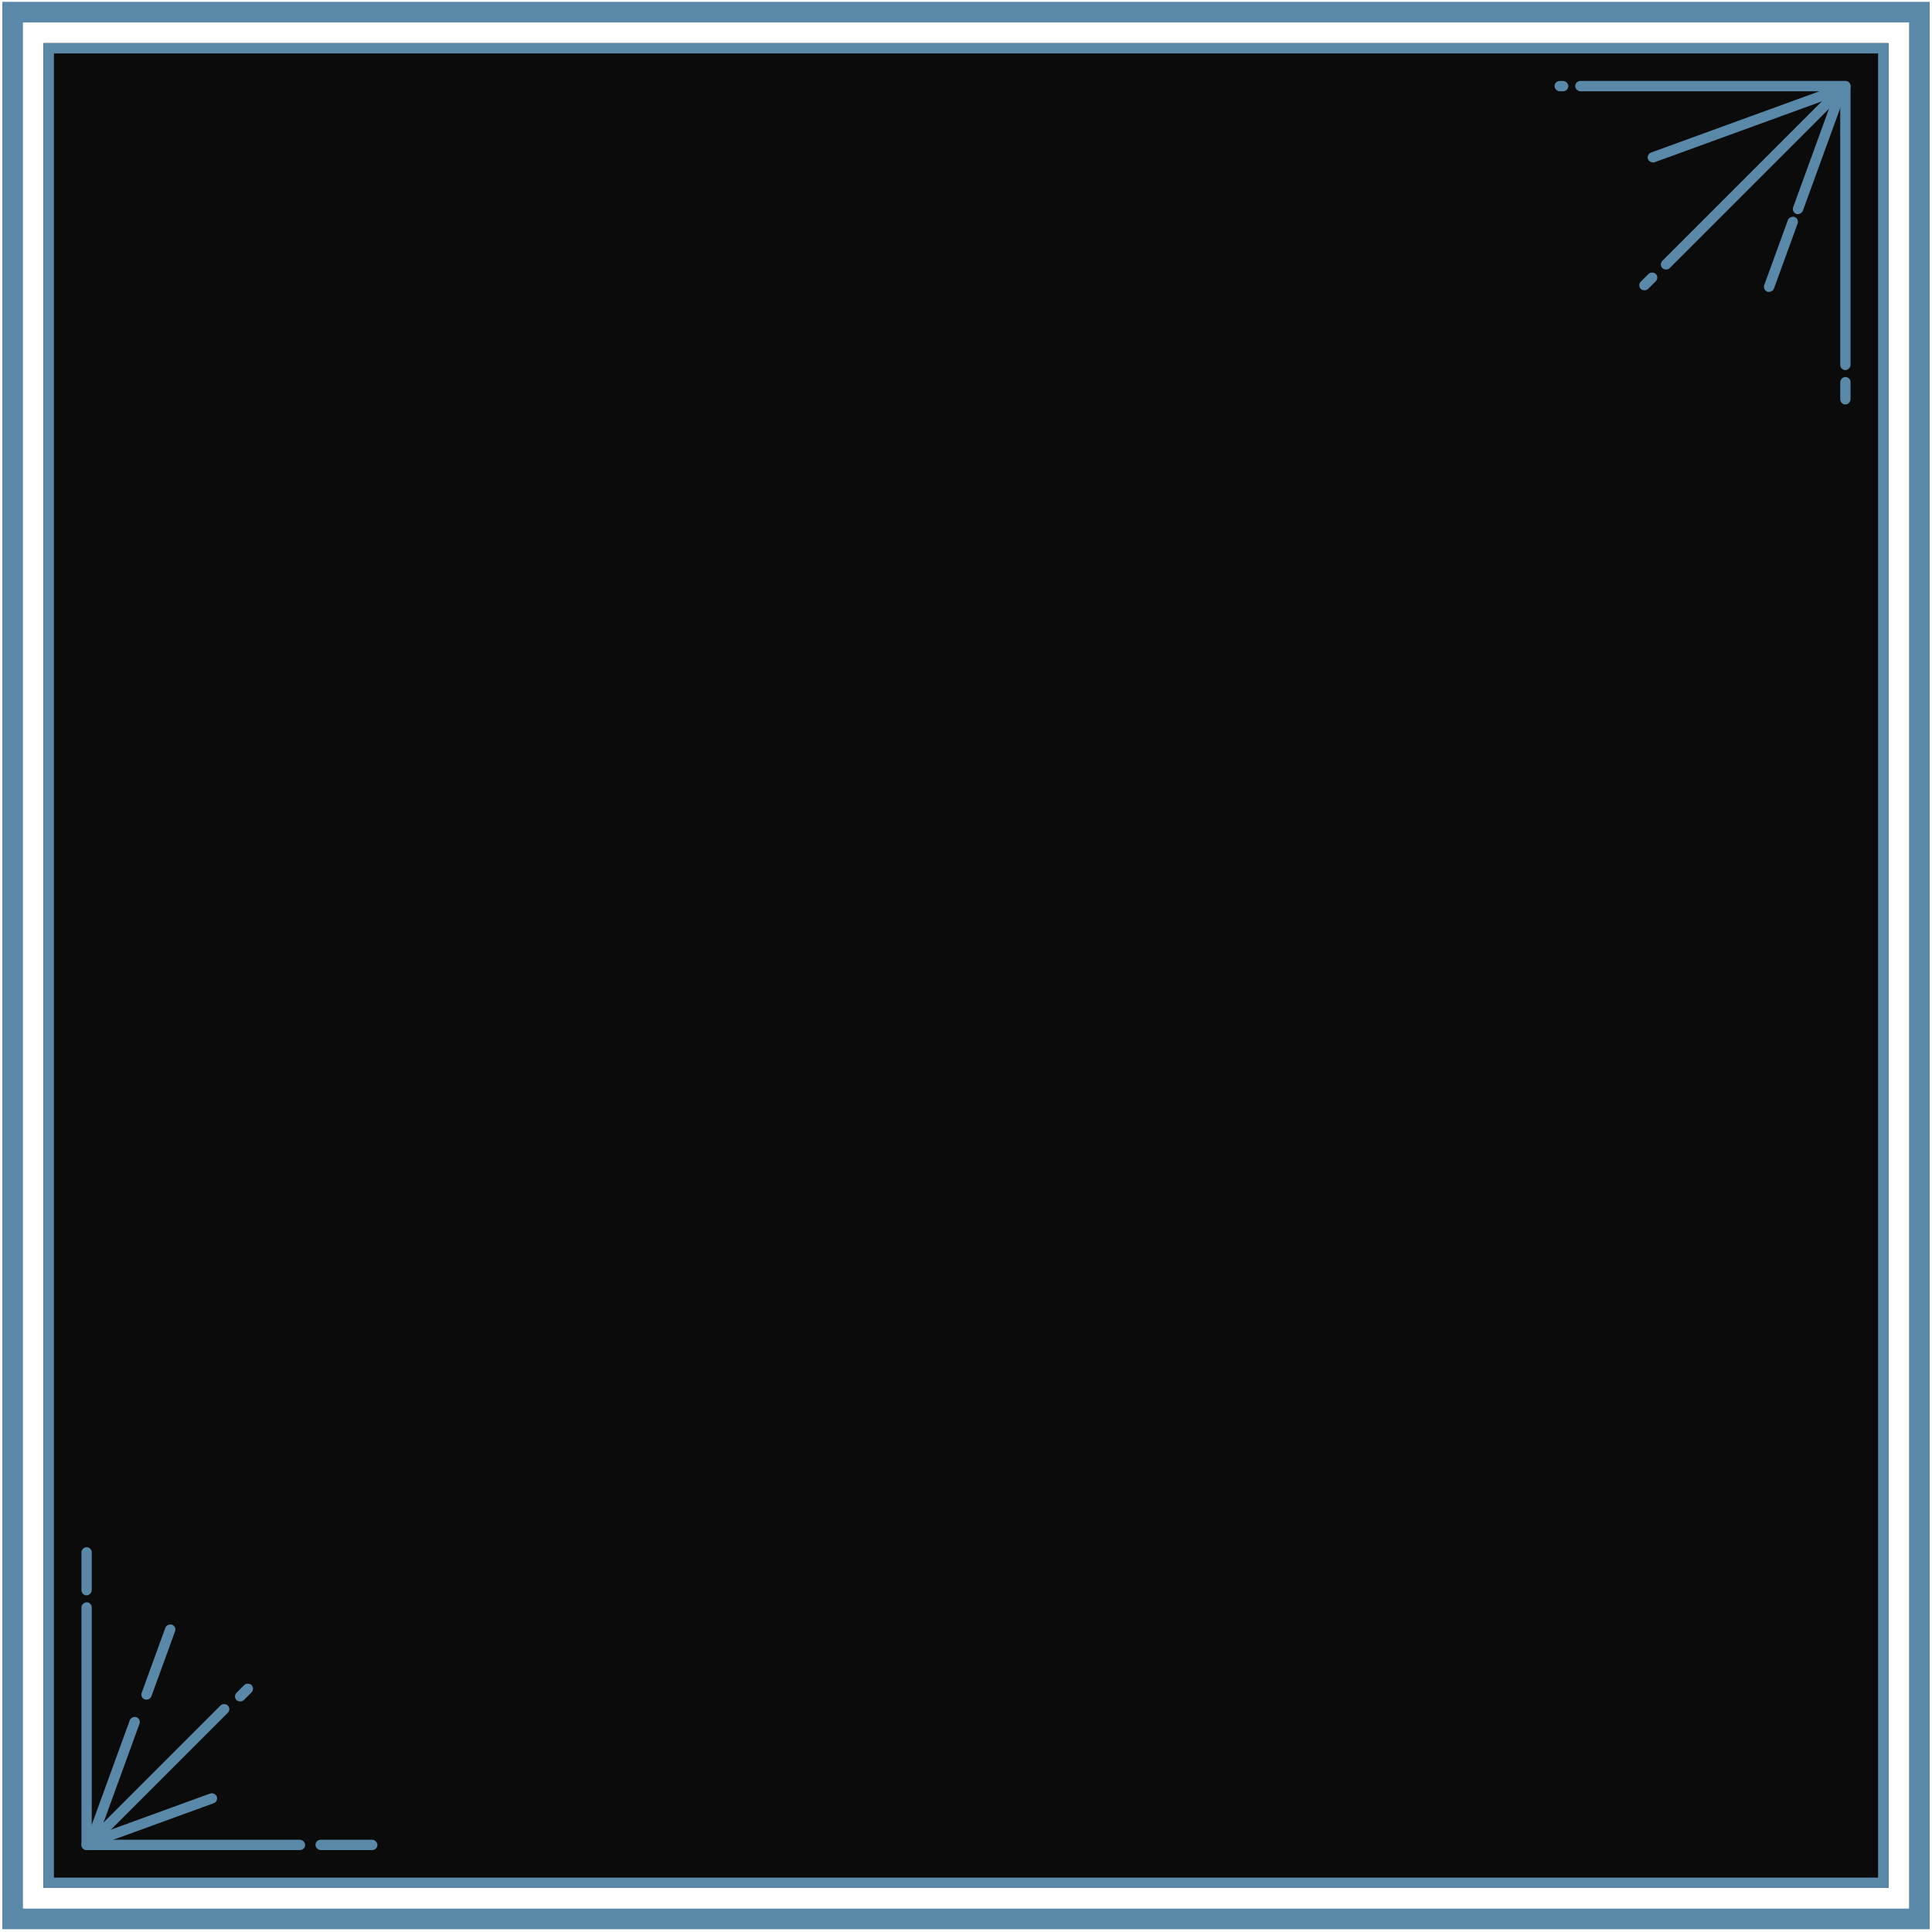 <svg width="350" height="350" viewBox="0 0 350 350" fill="none" xmlns="http://www.w3.org/2000/svg">
<g clip-path="url(#clip0_544_3316)">
<rect x="7.896" y="7.81" width="334.208" height="334.208" fill="#0B0B0B"/>
<rect x="2.284" y="2.198" width="345.432" height="345.432" stroke="#5988A8" stroke-width="3.741"/>
<rect x="8.831" y="8.745" width="332.338" height="332.338" stroke="#5988A8" stroke-width="1.871"/>
<rect x="285.364" y="14.667" width="49.882" height="1.871" rx="0.935" fill="#5988A8"/>
<rect x="281.621" y="14.667" width="2.494" height="1.871" rx="0.935" fill="#5988A8"/>
<rect x="298.228" y="27.952" width="38.844" height="1.871" rx="0.935" transform="rotate(-20 298.228 27.952)" fill="#5988A8"/>
<rect x="300.49" y="47.911" width="47.012" height="1.871" rx="0.935" transform="rotate(-45 300.49 47.911)" fill="#5988A8"/>
<rect x="296.585" y="51.681" width="3.845" height="1.871" rx="0.935" transform="rotate(-45 296.585 51.681)" fill="#5988A8"/>
<rect x="324.524" y="38.429" width="25.286" height="1.871" rx="0.935" transform="rotate(-70 324.524 38.429)" fill="#5988A8"/>
<rect x="319.288" y="52.526" width="14.411" height="1.871" rx="0.935" transform="rotate(-70 319.288 52.526)" fill="#5988A8"/>
<rect x="333.374" y="67.044" width="52.376" height="1.871" rx="0.935" transform="rotate(-90 333.374 67.044)" fill="#5988A8"/>
<rect x="333.374" y="73.279" width="4.988" height="1.871" rx="0.935" transform="rotate(-90 333.374 73.279)" fill="#5988A8"/>
<rect x="55.281" y="335.159" width="40.529" height="1.871" rx="0.935" transform="rotate(-180 55.281 335.159)" fill="#5988A8"/>
<rect x="68.374" y="335.159" width="11.223" height="1.871" rx="0.935" transform="rotate(-180 68.374 335.159)" fill="#5988A8"/>
<rect x="39.596" y="326.35" width="25.756" height="1.871" rx="0.935" transform="rotate(160 39.596 326.35)" fill="#5988A8"/>
<rect x="41.932" y="309.623" width="36.111" height="1.871" rx="0.935" transform="rotate(135 41.932 309.623)" fill="#5988A8"/>
<rect x="46.227" y="305.93" width="3.845" height="1.871" rx="0.935" transform="rotate(135 46.227 305.93)" fill="#5988A8"/>
<rect x="25.589" y="311.397" width="25.286" height="1.871" rx="0.935" transform="rotate(110 25.589 311.397)" fill="#5988A8"/>
<rect x="32.035" y="294.646" width="14.411" height="1.871" rx="0.935" transform="rotate(110 32.035 294.646)" fill="#5988A8"/>
<rect x="16.621" y="290.266" width="44.894" height="1.871" rx="0.935" transform="rotate(90 16.621 290.266)" fill="#5988A8"/>
<rect x="16.621" y="280.288" width="8.729" height="1.871" rx="0.935" transform="rotate(90 16.621 280.288)" fill="#5988A8"/>
</g>
<defs>
<clipPath id="clip0_544_3316">
<rect width="349.173" height="349.173" fill="white" transform="translate(0.414 0.327)"/>
</clipPath>
</defs>
</svg>
